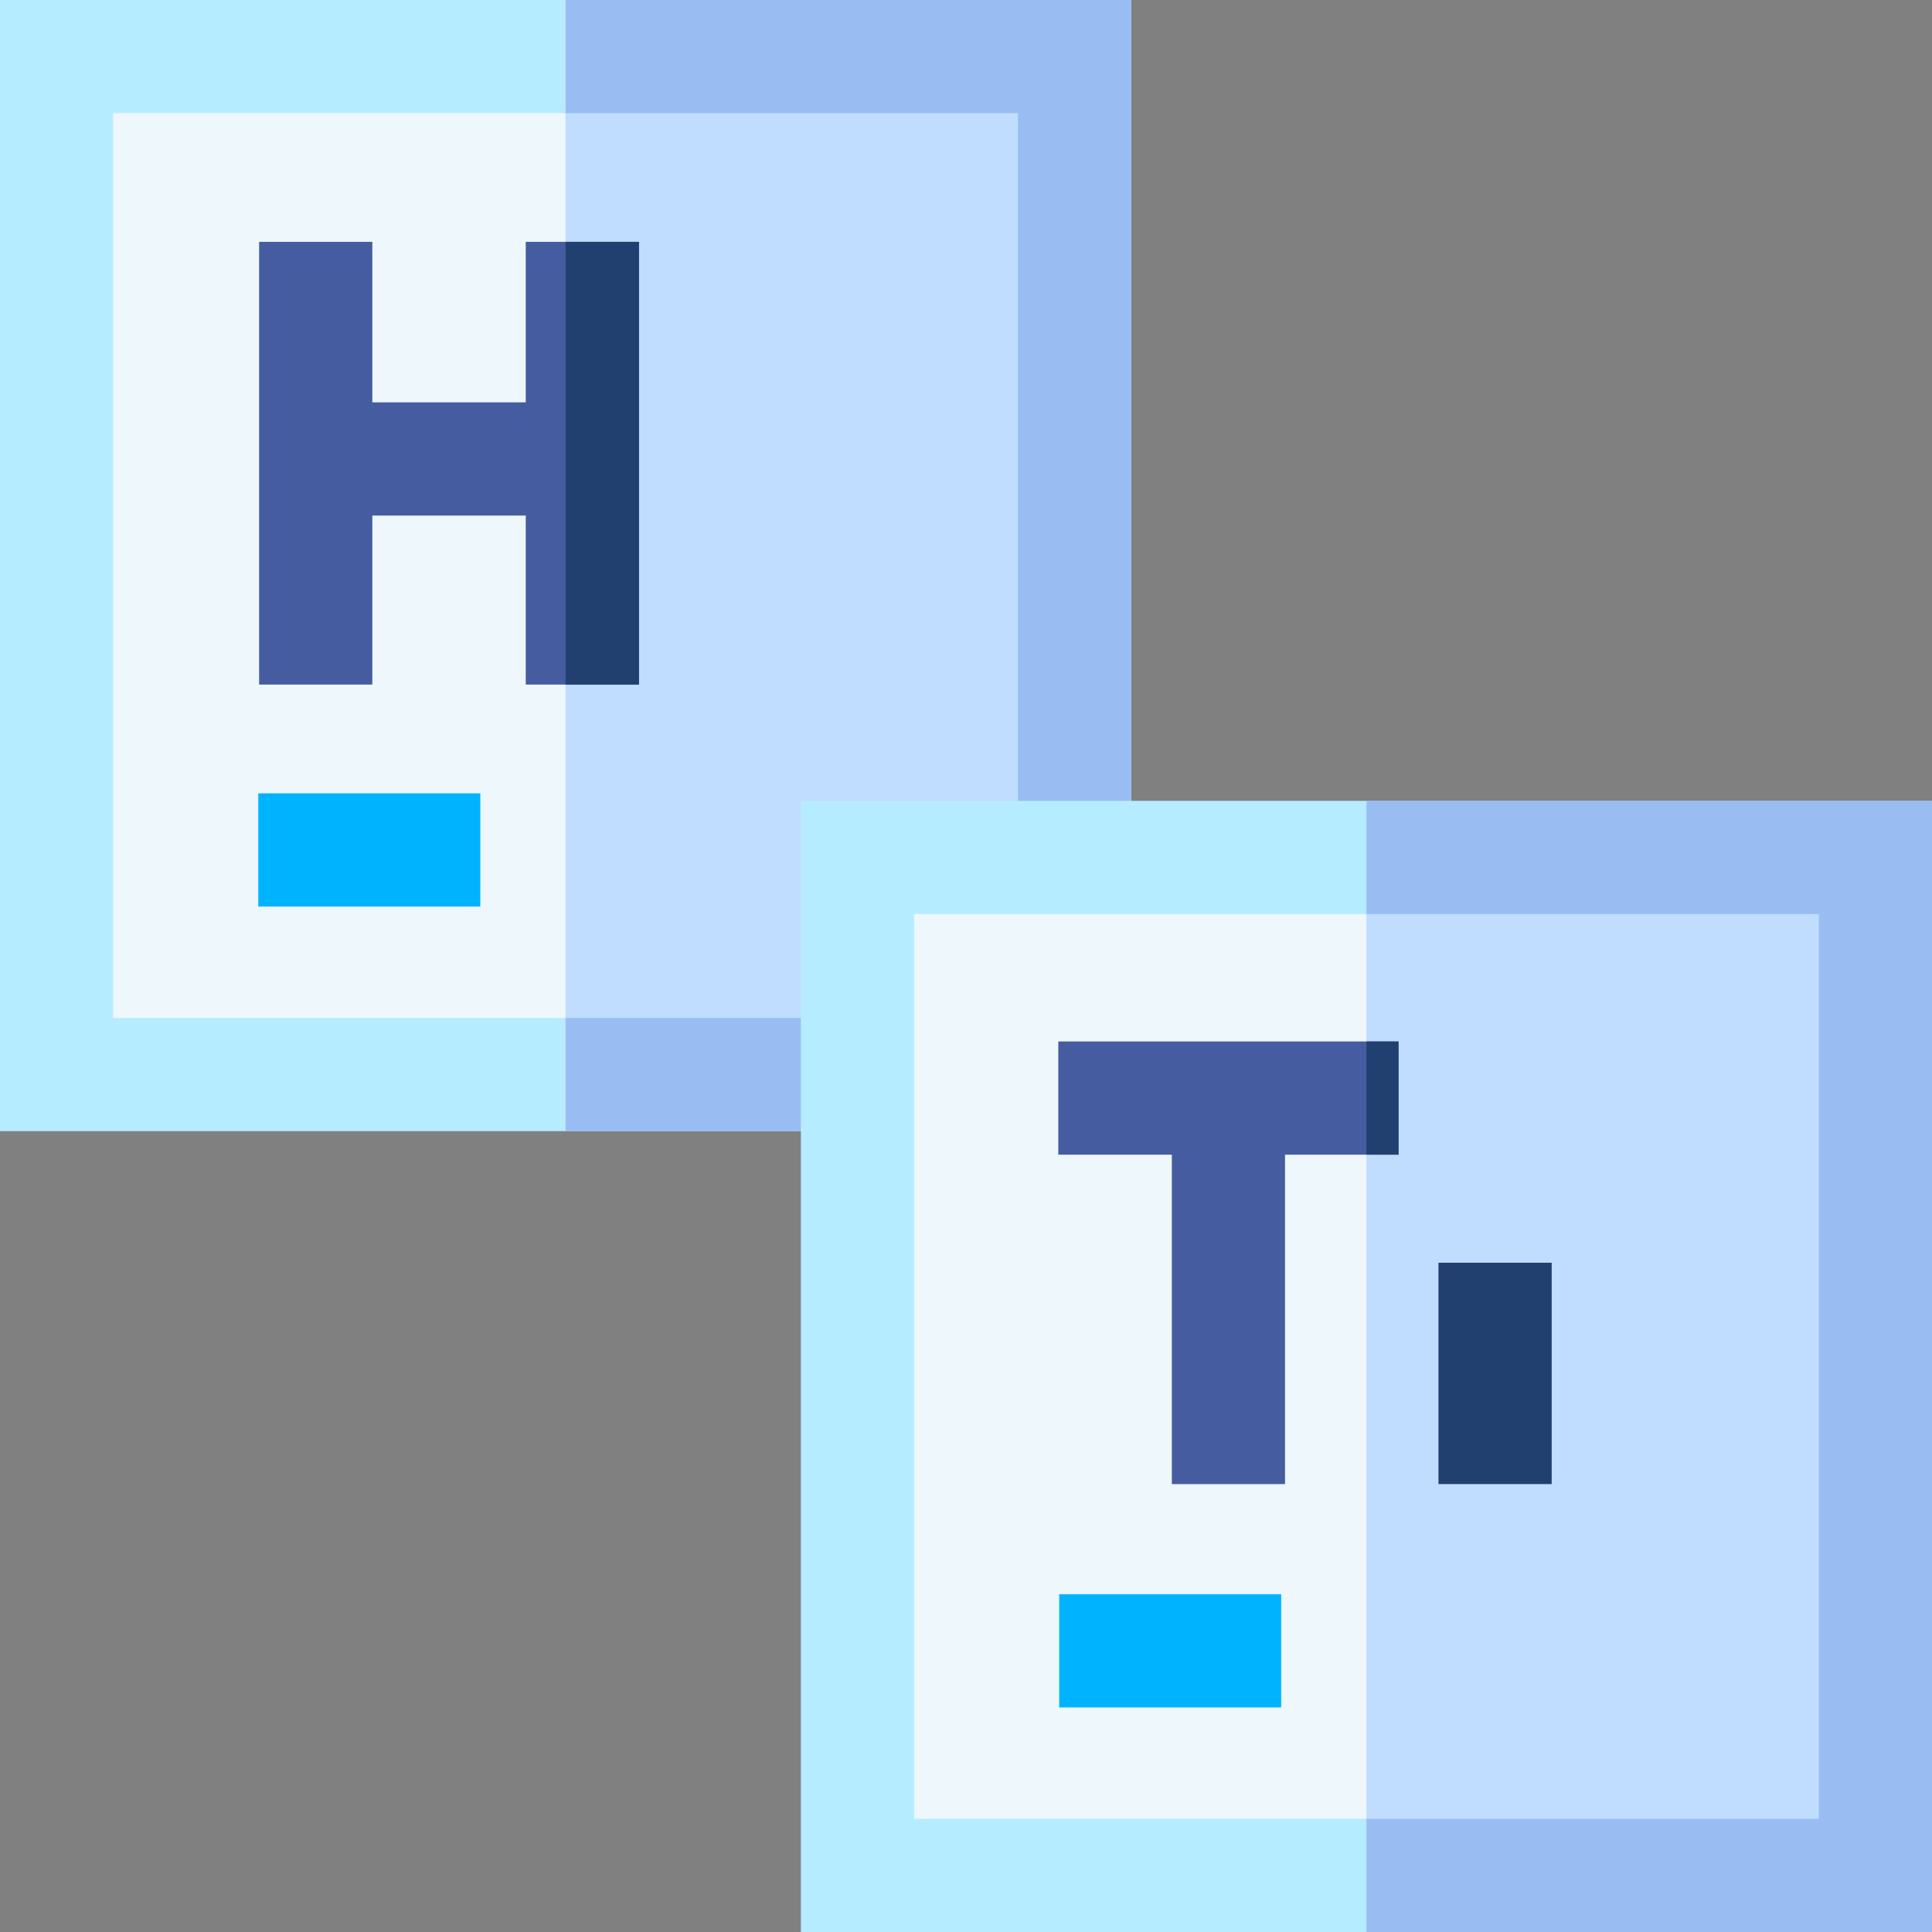 <svg id="Capa_1" enable-background="new 0 0 512 512" height="512" viewBox="0 0 512 512" width="512" xmlns="http://www.w3.org/2000/svg"><rect x="0" y="0" width="512" height="512" fill="#808080" stroke="none"/><g><path d="m15 15h269.76v269.76h-269.76z" fill="#edf7fc"/><path d="m149.88 15h134.88v269.76h-134.88z" fill="#c0ddff"/><path d="m0 0v299.76h299.76v-299.76zm269.76 269.76h-239.76v-239.76h239.76z" fill="#b6ecff"/><path d="m169.33 64.09v117.33h-30v-44.79h-40.66v44.79h-30v-117.33h30v42.54h40.66v-42.54z" fill="#455da0"/><path d="m68.455 210.243h58.833v30h-58.833z" fill="#00b3ff"/><path d="m149.88 64.09h19.45v117.33h-19.45z" fill="#214070"/><path d="m299.76 0v299.76h-149.88v-30h119.88v-239.76h-119.88v-30z" fill="#99bdf2"/><g><path d="m227.24 227.24h269.76v269.76h-269.76z" fill="#edf7fc"/><path d="m362.12 227.24h134.88v269.76h-134.88z" fill="#c0ddff"/><path d="m212.24 212.24v299.76h299.76v-299.76zm269.76 269.76h-239.76v-239.76h239.76z" fill="#b6ecff"/><path d="m280.695 422.483h58.833v30h-58.833z" fill="#00b3ff"/><path d="m512 212.24v299.76h-149.88v-30h119.88v-239.76h-119.88v-30z" fill="#99bdf2"/></g><path d="m381.212 334.634h30v58.667h-30z" fill="#214070"/><path d="m370.629 276h-90.167v30h30.084v87.301h30v-87.301h30.083z" fill="#455da0"/><path d="m362.12 276h8.509v30h-8.509z" fill="#214070"/></g></svg>